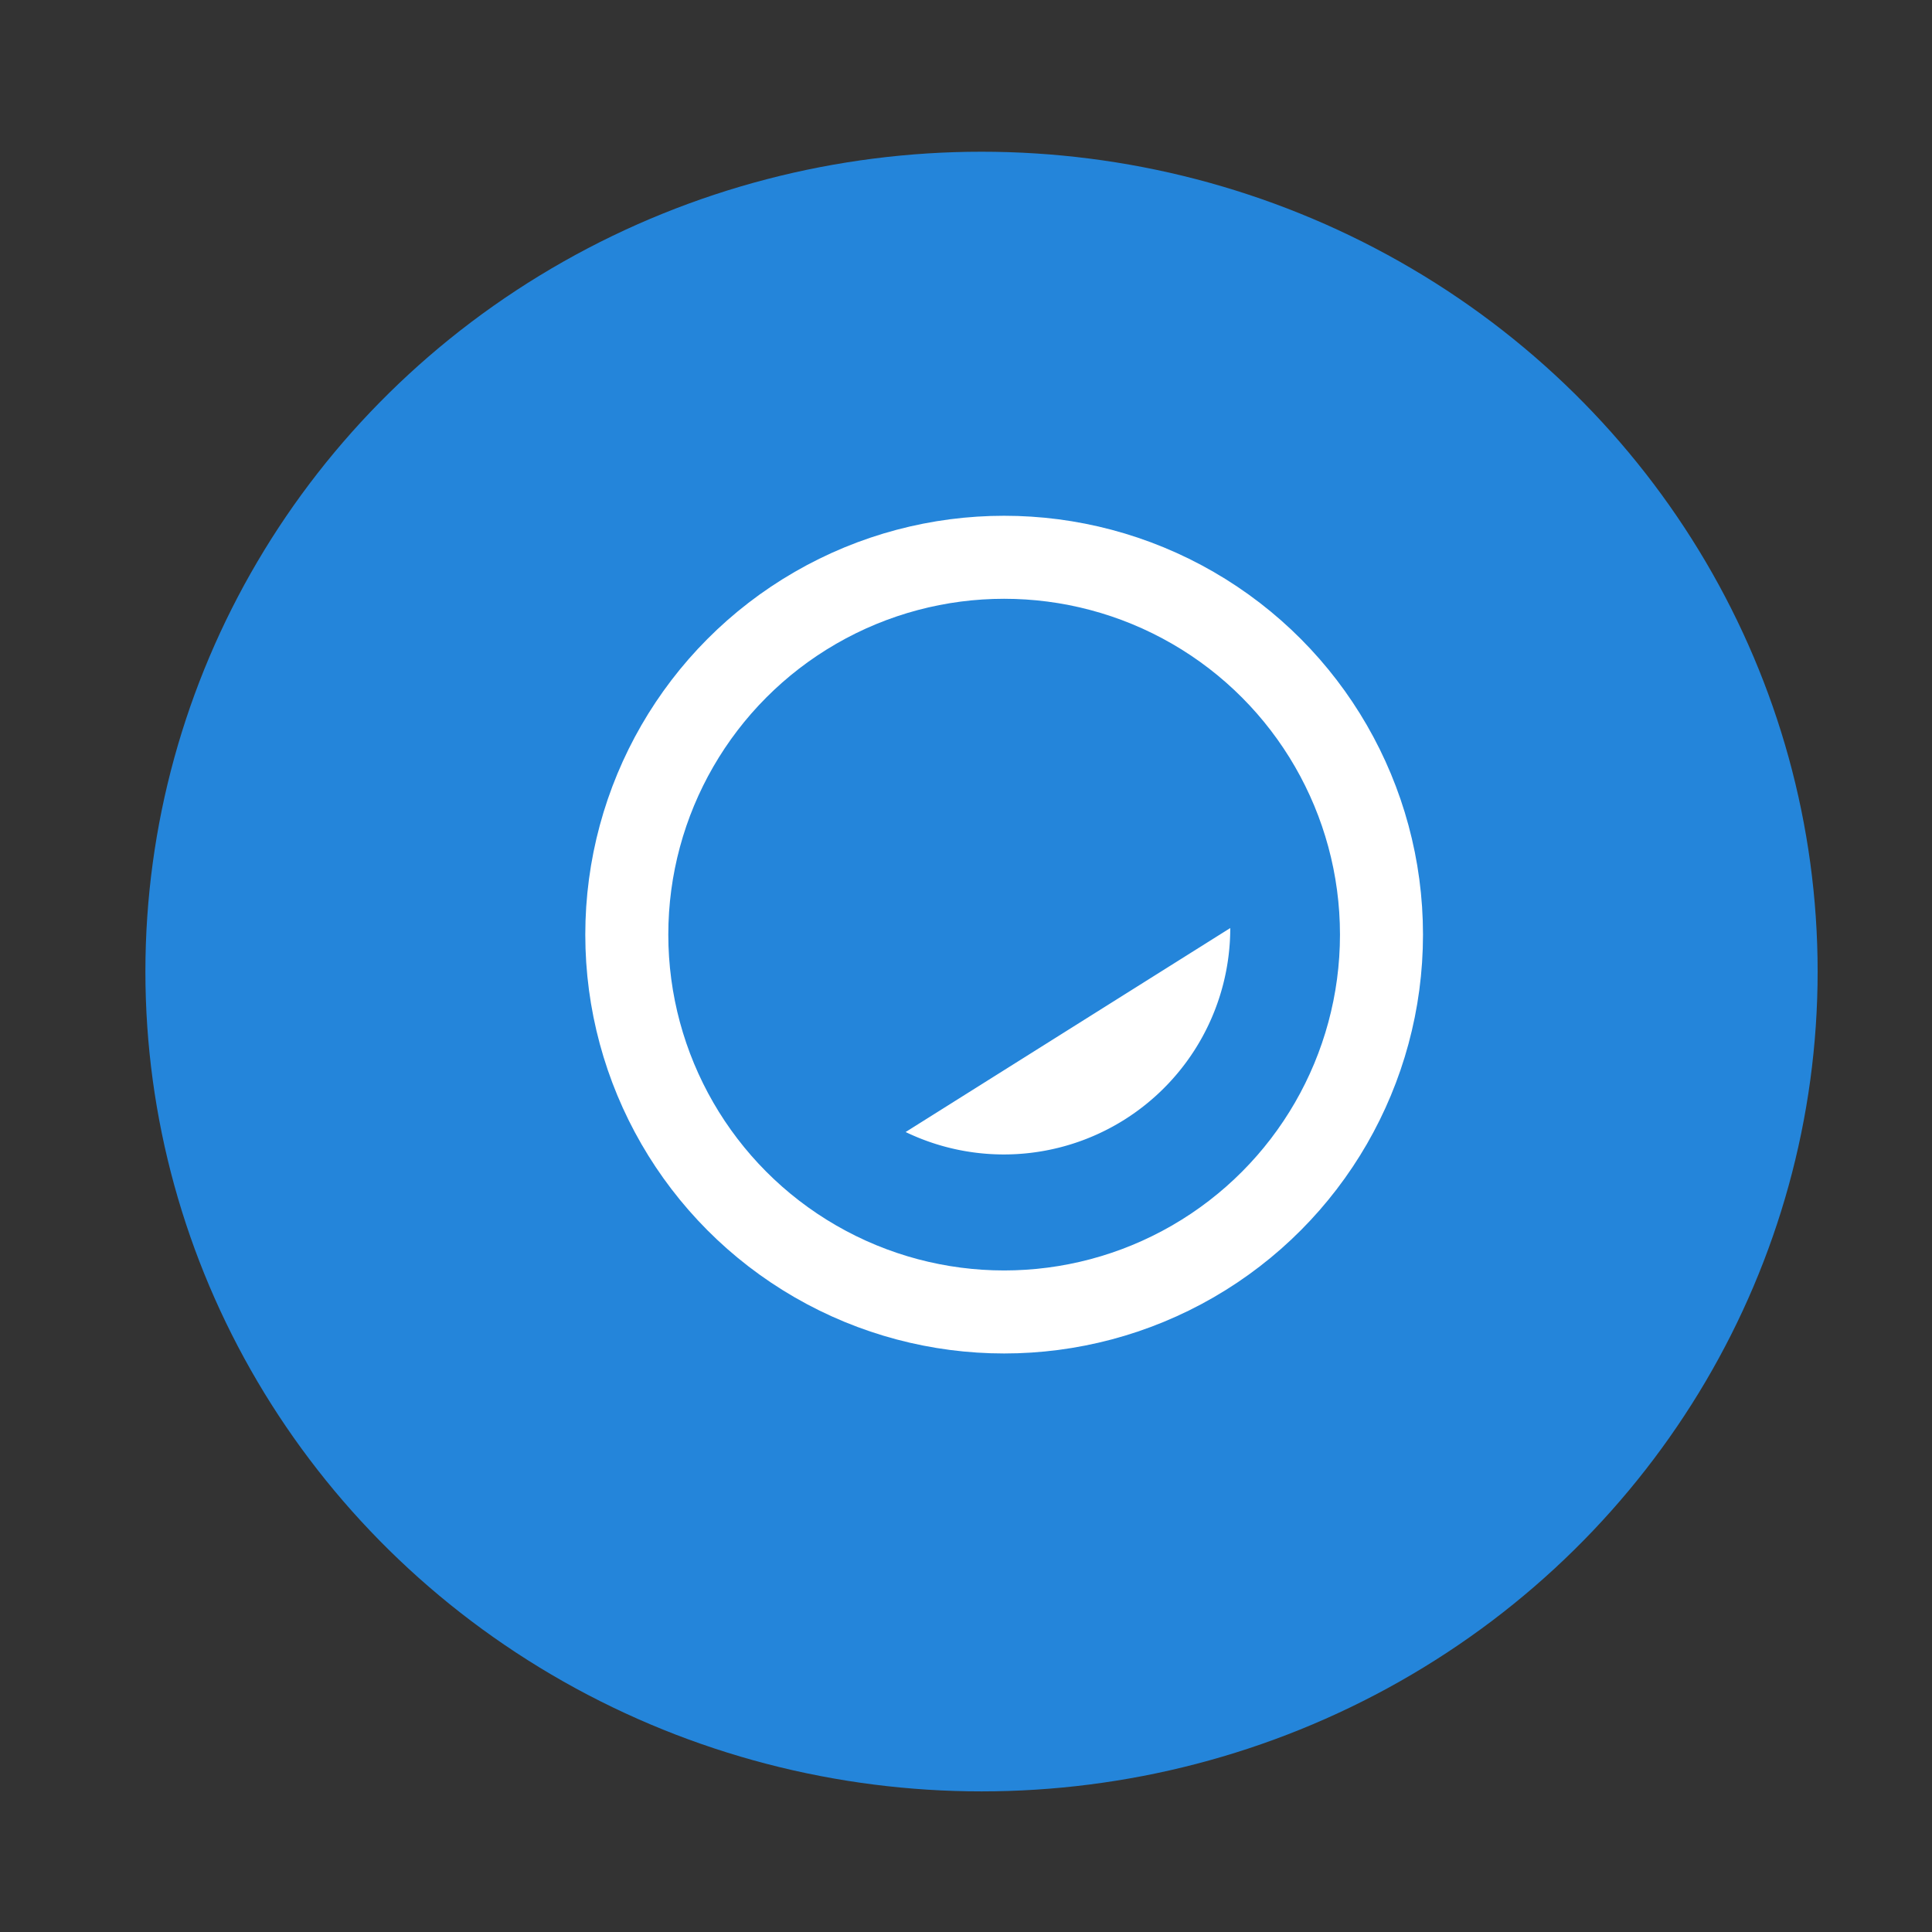 <svg xmlns="http://www.w3.org/2000/svg" xmlns:svg="http://www.w3.org/2000/svg" id="SVGRoot" width="128" height="128" version="1.1" viewBox="0 0 128 128"><rect x="0" y="0" width="128" height="128" fill="#333333" stroke="none"/><g id="layer1"><ellipse style="fill:#2485da;stroke-width:.878" id="path833" cx="65.028" cy="64.368" rx="55.395" ry="54.316"/><circle id="path943" cx="66.527" cy="61.921" r="25" style="opacity:1;fill:none;fill-opacity:1;stroke:#fff;stroke-width:5.5;stroke-miterlimit:4;stroke-dasharray:none;stroke-opacity:1"/><path style="fill:#fff;stroke-width:5.5" id="path834" d="M 81.508,61.485 A 15,15 0 0 1 74.489,74.186 15,15 0 0 1 60,75"/></g></svg>